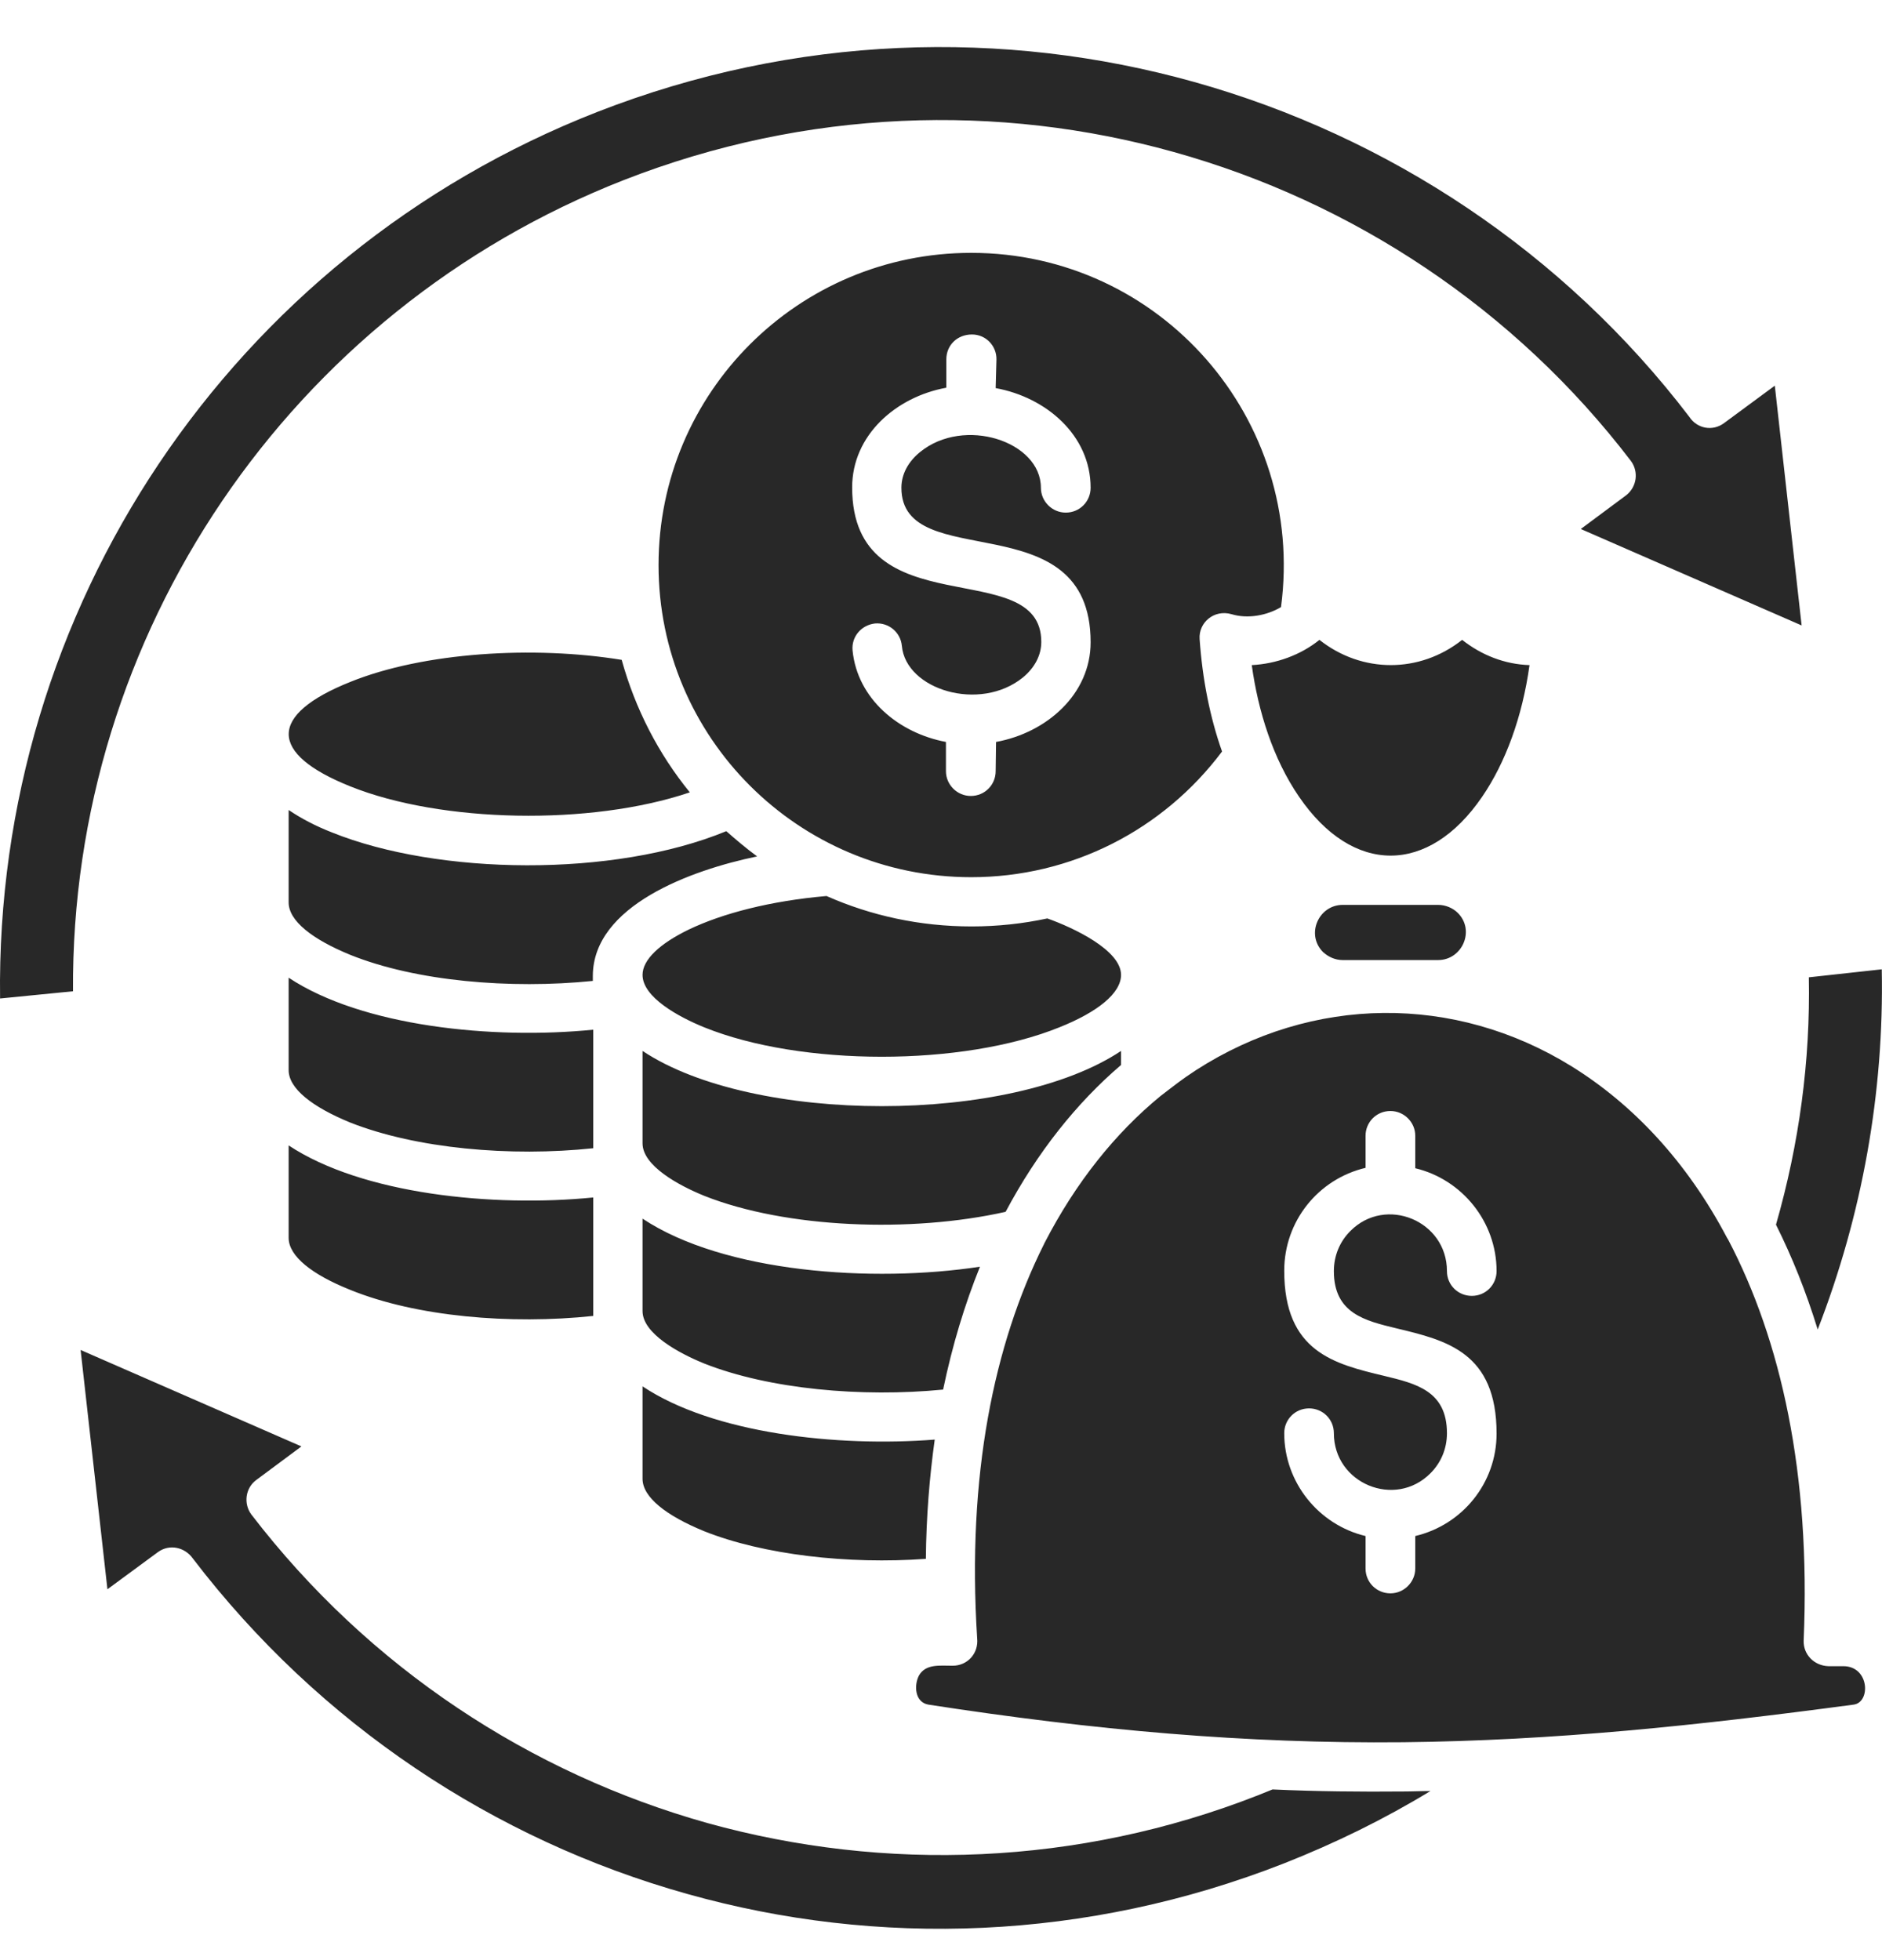 <svg width="24" height="25" viewBox="0 0 24 25" fill="none" xmlns="http://www.w3.org/2000/svg">
<path d="M7.565 14.645V13.133C6.287 13.261 4.621 13.093 3.681 12.47V13.649C3.681 13.884 3.982 14.119 4.468 14.318C5.311 14.65 6.507 14.757 7.565 14.645ZM7.565 16.784V15.273C6.287 15.4 4.621 15.232 3.681 14.609V15.788C3.681 16.023 3.982 16.258 4.468 16.452C5.311 16.794 6.507 16.896 7.565 16.784ZM21.544 5.318C19.944 3.219 17.706 1.739 15.227 1.045C12.799 0.366 10.141 0.442 7.616 1.428C2.934 3.26 -0.066 7.783 0.001 12.735L0.931 12.643C0.9 8.095 3.691 3.965 7.959 2.295C10.284 1.387 12.732 1.315 14.966 1.938C17.256 2.576 19.321 3.944 20.798 5.879C20.9 6.017 20.874 6.211 20.736 6.318L20.159 6.747L22.975 7.977L22.633 4.919L21.989 5.394C21.84 5.507 21.641 5.466 21.544 5.318ZM8.797 10.106C8.398 9.616 8.102 9.044 7.928 8.416C6.803 8.233 5.403 8.319 4.468 8.697C3.42 9.116 3.42 9.611 4.468 10.03C5.623 10.494 7.529 10.535 8.797 10.106ZM9.655 10.923C9.517 10.821 9.39 10.714 9.262 10.601C7.826 11.194 5.587 11.163 4.233 10.617C4.023 10.535 3.839 10.438 3.681 10.331V11.51C3.681 11.745 3.982 11.98 4.468 12.179C5.306 12.516 6.507 12.618 7.56 12.511V12.444C7.565 11.551 8.812 11.097 9.655 10.923ZM13.356 11.714C13.044 11.781 12.722 11.816 12.39 11.816C11.731 11.816 11.107 11.679 10.54 11.428C9.829 11.49 9.216 11.648 8.781 11.857C8.413 12.036 8.194 12.24 8.194 12.434C8.194 12.72 8.654 12.97 8.981 13.103C10.218 13.603 12.272 13.603 13.509 13.103C13.995 12.909 14.296 12.669 14.296 12.434C14.296 12.118 13.688 11.832 13.356 11.714ZM10.872 8.294C10.857 8.12 10.984 7.972 11.158 7.952C11.332 7.937 11.485 8.064 11.501 8.238C11.552 8.799 12.497 9.085 13.044 8.641C13.192 8.519 13.279 8.36 13.279 8.187C13.279 7.064 10.867 8.023 10.867 6.216C10.867 5.552 11.424 5.062 12.068 4.945V4.583C12.068 4.404 12.206 4.266 12.395 4.266C12.574 4.266 12.712 4.414 12.707 4.588L12.697 4.95C13.341 5.067 13.908 5.552 13.908 6.221C13.908 6.395 13.77 6.538 13.591 6.538C13.417 6.538 13.274 6.395 13.274 6.221C13.274 5.629 12.293 5.307 11.731 5.767C11.582 5.889 11.495 6.048 11.495 6.221C11.495 7.339 13.908 6.385 13.908 8.192C13.908 8.855 13.346 9.346 12.702 9.463L12.697 9.836C12.697 10.009 12.559 10.152 12.38 10.152C12.206 10.152 12.063 10.009 12.063 9.836V9.463C11.465 9.351 10.933 8.917 10.872 8.294ZM15.252 13.649C15.063 13.772 14.971 13.848 14.797 13.981C14.225 14.451 13.719 15.079 13.32 15.854C13.315 15.86 13.315 15.87 13.31 15.875C12.676 17.146 12.329 18.816 12.461 20.893C12.482 21.092 12.334 21.245 12.15 21.245C11.981 21.245 11.807 21.22 11.72 21.368C11.654 21.491 11.664 21.71 11.838 21.741C13.949 22.067 15.886 22.241 17.895 22.221C19.816 22.2 21.621 22.011 23.64 21.741C23.859 21.71 23.839 21.251 23.507 21.251H23.317C23.134 21.245 22.995 21.102 23.001 20.924C23.093 18.79 22.709 17.09 22.04 15.814C22.035 15.803 22.029 15.798 22.024 15.788C21.508 14.808 20.818 14.083 20.046 13.603C18.549 12.674 16.734 12.694 15.252 13.649ZM18.242 22.843C18.13 22.843 18.012 22.849 17.9 22.849C17.353 22.854 16.796 22.849 16.228 22.823L16.039 22.899C13.744 23.798 11.286 23.88 9.022 23.252C6.768 22.619 4.708 21.276 3.205 19.316C3.103 19.178 3.129 18.979 3.267 18.877L3.844 18.448L1.028 17.218L1.37 20.27L2.014 19.796C2.163 19.688 2.357 19.734 2.459 19.877C4.074 21.991 6.303 23.466 8.761 24.155C11.194 24.84 13.857 24.753 16.372 23.767C17.031 23.507 17.654 23.201 18.242 22.843ZM22.648 15.62C22.852 16.028 23.031 16.472 23.18 16.957C23.747 15.497 24.028 13.935 23.997 12.363L23.067 12.465C23.087 13.532 22.944 14.588 22.648 15.62ZM12.824 15.456C13.228 14.696 13.729 14.068 14.296 13.583V13.404C12.886 14.343 9.604 14.343 8.194 13.404V14.583C8.194 14.869 8.654 15.119 8.981 15.252C10.024 15.666 11.618 15.727 12.824 15.456ZM12.027 17.723C12.145 17.156 12.303 16.636 12.497 16.156C11.127 16.365 9.231 16.232 8.194 15.543V16.722C8.194 17.008 8.654 17.258 8.981 17.391C9.809 17.718 10.989 17.825 12.027 17.723ZM11.807 19.882C11.812 19.346 11.853 18.841 11.92 18.361C10.678 18.458 9.098 18.285 8.194 17.682V18.861C8.194 19.096 8.495 19.331 8.981 19.53C9.737 19.831 10.816 19.954 11.807 19.882ZM18.901 10.162C19.198 9.728 19.413 9.146 19.505 8.483C19.188 8.473 18.891 8.355 18.646 8.161C18.104 8.59 17.368 8.59 16.826 8.161C16.586 8.355 16.274 8.467 15.963 8.483C16.044 9.07 16.233 9.677 16.566 10.162C17.251 11.163 18.217 11.163 18.901 10.162ZM15.584 9.585C15.431 9.152 15.334 8.667 15.298 8.151C15.283 7.942 15.482 7.768 15.707 7.834C15.912 7.896 16.157 7.85 16.336 7.743C16.653 5.343 14.797 3.225 12.385 3.225C10.182 3.225 8.398 5.006 8.398 7.207C8.398 9.407 10.182 11.188 12.385 11.188C13.663 11.188 14.833 10.586 15.584 9.585ZM17.123 12.245H18.339C18.646 12.245 18.815 11.867 18.59 11.643C18.528 11.582 18.436 11.541 18.339 11.541H17.123C16.816 11.541 16.648 11.918 16.872 12.143C16.939 12.204 17.026 12.245 17.123 12.245ZM18.048 19.591V20.005C18.048 20.178 17.905 20.322 17.731 20.322C17.557 20.322 17.414 20.184 17.414 20.005V19.591C16.816 19.448 16.377 18.907 16.377 18.279C16.377 18.106 16.515 17.963 16.694 17.963C16.867 17.963 17.01 18.101 17.01 18.279C17.01 18.923 17.792 19.244 18.242 18.79C18.375 18.657 18.452 18.479 18.452 18.279C18.452 17.738 18.053 17.646 17.654 17.549C17.015 17.396 16.377 17.243 16.377 16.207C16.377 15.574 16.811 15.038 17.414 14.895V14.486C17.414 14.313 17.552 14.17 17.731 14.17C17.905 14.17 18.048 14.313 18.048 14.486V14.9C18.646 15.043 19.085 15.584 19.085 16.212C19.085 16.385 18.948 16.528 18.769 16.528C18.595 16.528 18.452 16.391 18.452 16.212C18.452 15.569 17.67 15.247 17.22 15.701C17.087 15.834 17.01 16.013 17.01 16.212C17.01 16.753 17.409 16.845 17.808 16.942C18.447 17.095 19.085 17.248 19.085 18.285C19.085 18.913 18.651 19.448 18.048 19.591Z" fill="#282828"/>
</svg>
